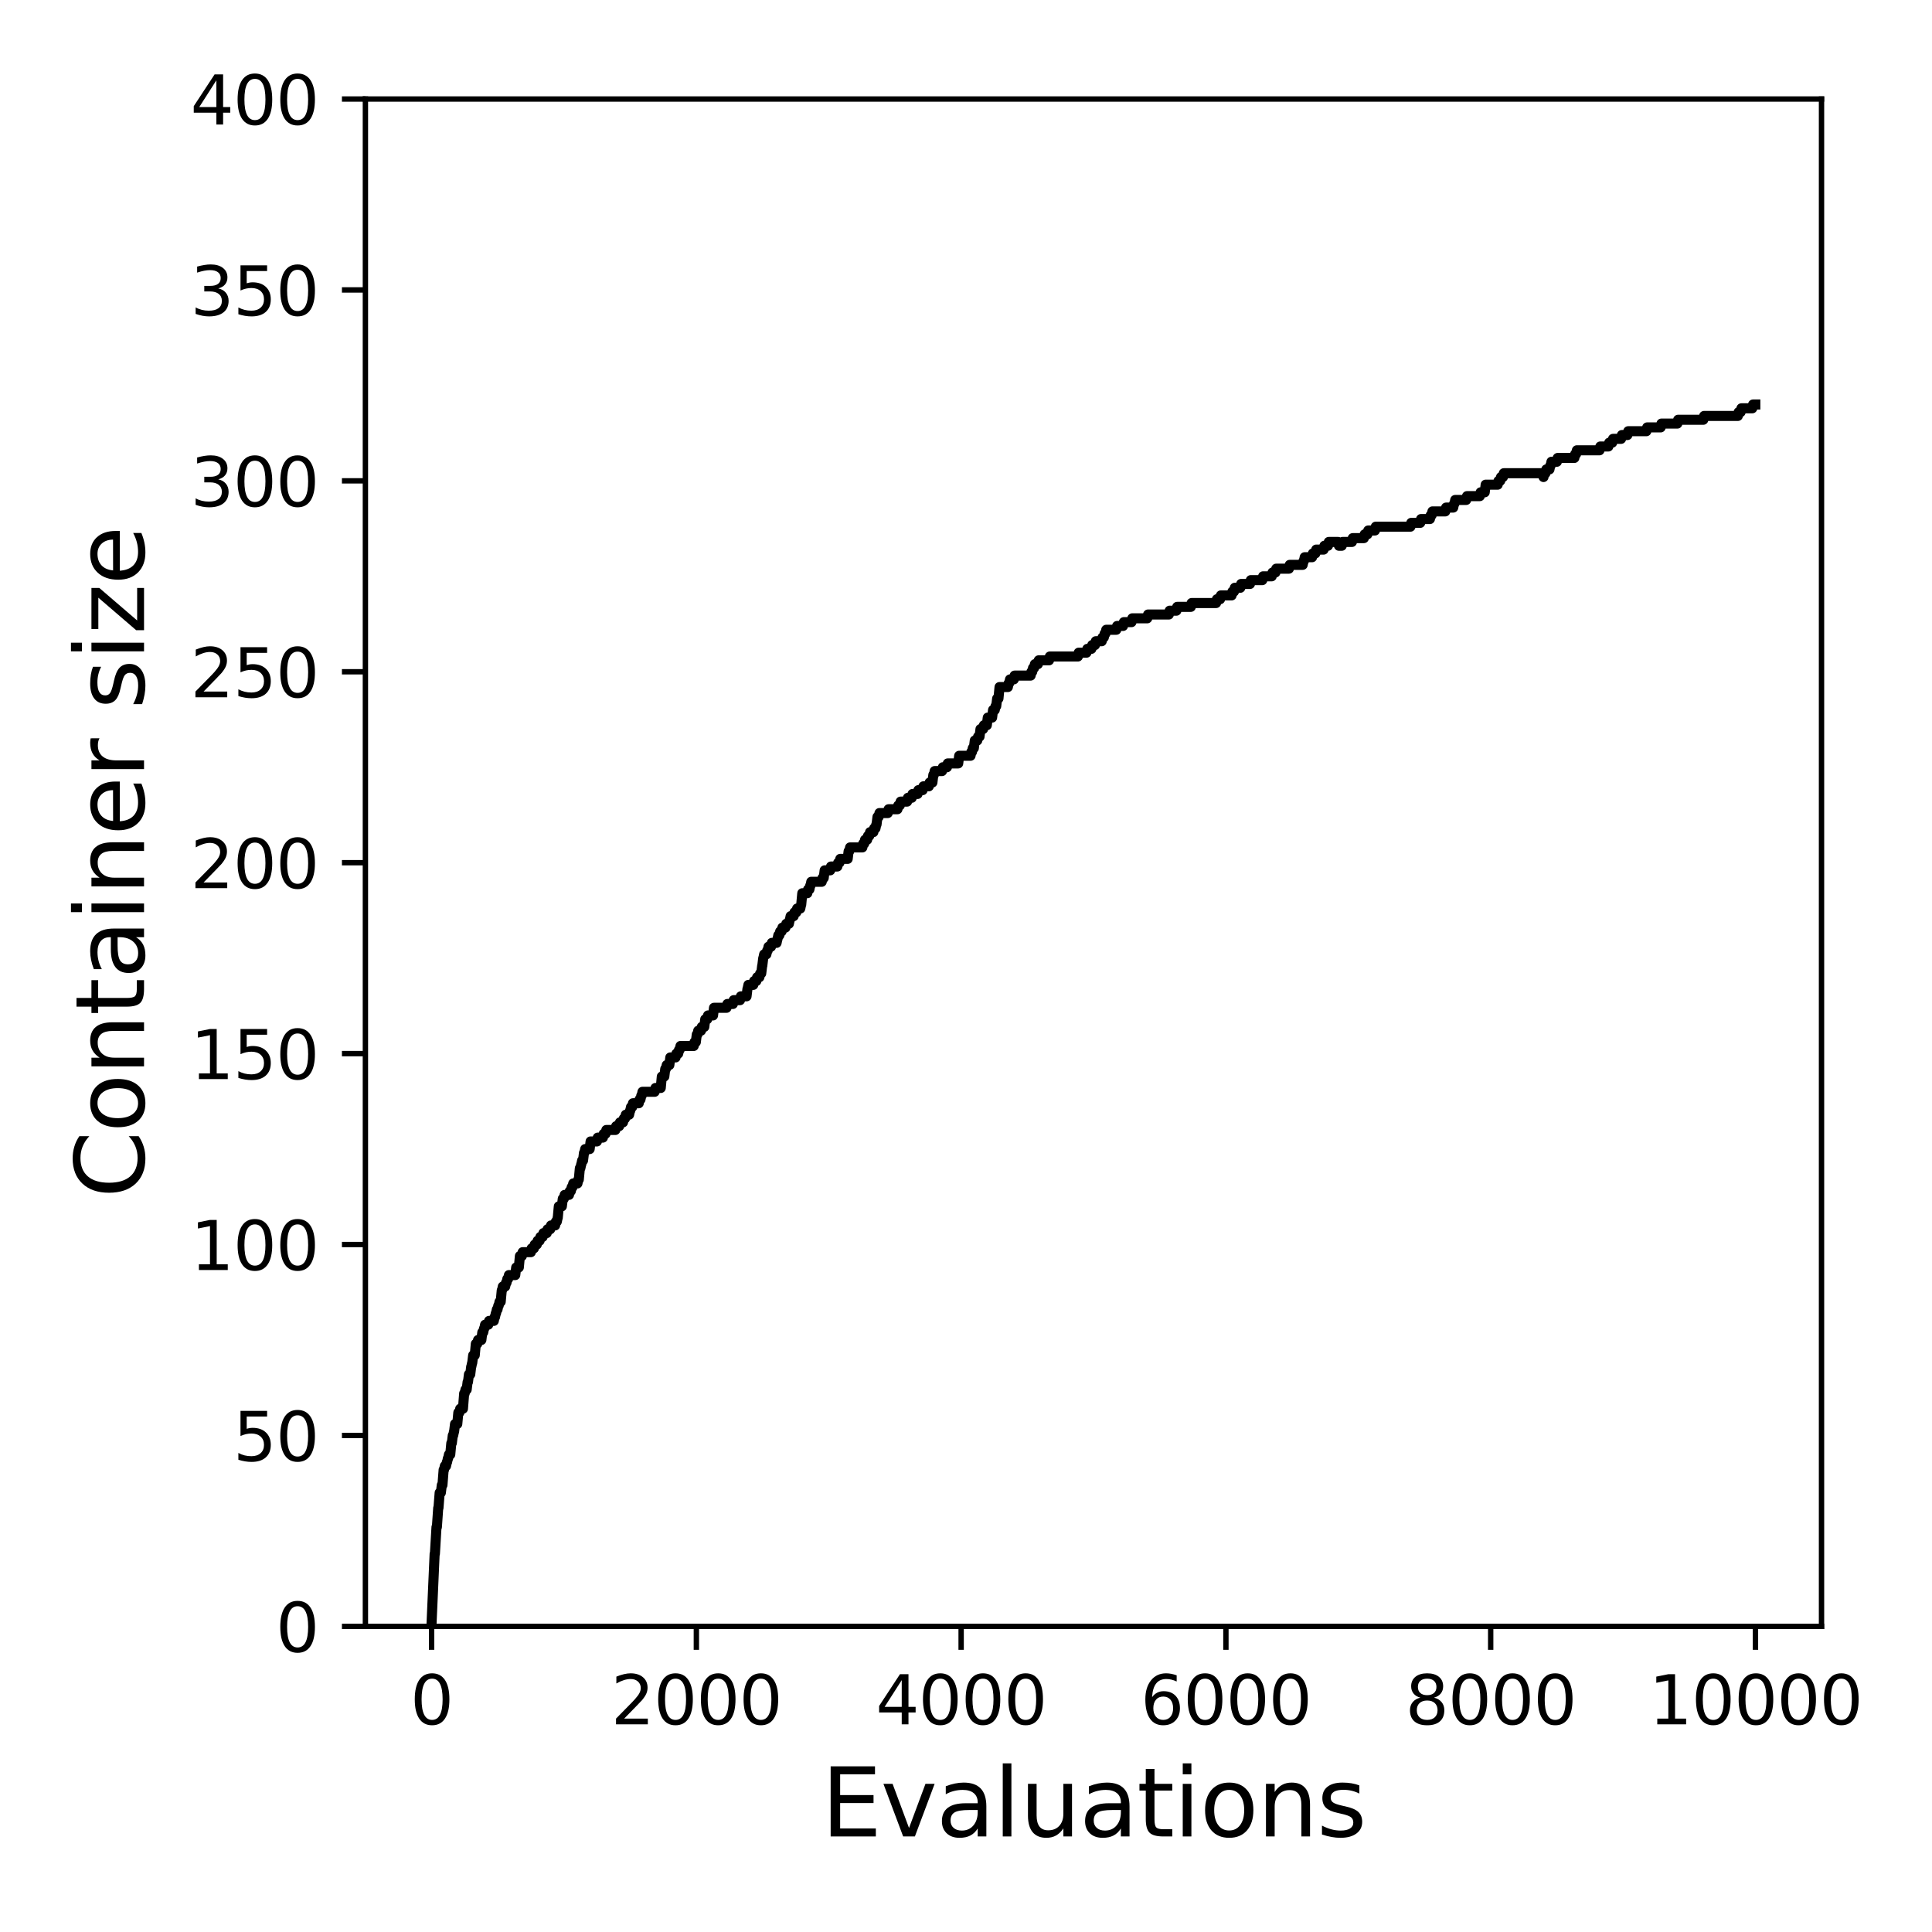 <?xml version="1.0" encoding="utf-8" standalone="no"?>
<!DOCTYPE svg PUBLIC "-//W3C//DTD SVG 1.1//EN"
  "http://www.w3.org/Graphics/SVG/1.1/DTD/svg11.dtd">
<svg xmlns:xlink="http://www.w3.org/1999/xlink" width="288pt" height="288pt" viewBox="0 0 288 288" xmlns="http://www.w3.org/2000/svg" version="1.1">
 <defs>
  <style type="text/css">*{stroke-linejoin: round; stroke-linecap: butt}</style>
 </defs>
 <g id="figure_1">
  <g id="patch_1">
   <path d="M 0 288 
L 288 288 
L 288 0 
L 0 0 
z
" style="fill: #ffffff"/>
  </g>
  <g id="axes_1">
   <g id="patch_2">
    <path d="M 54.47 242.44 
L 271.53 242.44 
L 271.53 14.76 
L 54.47 14.76 
z
" style="fill: #ffffff"/>
   </g>
   <g id="matplotlib.axis_1">
    <g id="xtick_1">
     <g id="line2d_1">
      <defs>
       <path id="m942ce71826" d="M 0 0 
L 0 3.5 
" style="stroke: #000000; stroke-width: 0.8"/>
      </defs>
      <g>
       <use xlink:href="#m942ce71826" x="64.336" y="242.44" style="stroke: #000000; stroke-width: 0.8"/>
      </g>
     </g>
     <g id="text_1">
      <!-- 0 -->
      <g transform="translate(61.155 257.038) scale(0.1 -0.1)">
       <defs>
        <path id="DejaVuSans-30" d="M 2034 4250 
Q 1547 4250 1301 3770 
Q 1056 3291 1056 2328 
Q 1056 1369 1301 889 
Q 1547 409 2034 409 
Q 2525 409 2770 889 
Q 3016 1369 3016 2328 
Q 3016 3291 2770 3770 
Q 2525 4250 2034 4250 
z
M 2034 4750 
Q 2819 4750 3233 4129 
Q 3647 3509 3647 2328 
Q 3647 1150 3233 529 
Q 2819 -91 2034 -91 
Q 1250 -91 836 529 
Q 422 1150 422 2328 
Q 422 3509 836 4129 
Q 1250 4750 2034 4750 
z
" transform="scale(0.016)"/>
       </defs>
       <use xlink:href="#DejaVuSans-30"/>
      </g>
     </g>
    </g>
    <g id="xtick_2">
     <g id="line2d_2">
      <g>
       <use xlink:href="#m942ce71826" x="103.806" y="242.44" style="stroke: #000000; stroke-width: 0.8"/>
      </g>
     </g>
     <g id="text_2">
      <!-- 2000 -->
      <g transform="translate(91.081 257.038) scale(0.1 -0.1)">
       <defs>
        <path id="DejaVuSans-32" d="M 1228 531 
L 3431 531 
L 3431 0 
L 469 0 
L 469 531 
Q 828 903 1448 1529 
Q 2069 2156 2228 2338 
Q 2531 2678 2651 2914 
Q 2772 3150 2772 3378 
Q 2772 3750 2511 3984 
Q 2250 4219 1831 4219 
Q 1534 4219 1204 4116 
Q 875 4013 500 3803 
L 500 4441 
Q 881 4594 1212 4672 
Q 1544 4750 1819 4750 
Q 2544 4750 2975 4387 
Q 3406 4025 3406 3419 
Q 3406 3131 3298 2873 
Q 3191 2616 2906 2266 
Q 2828 2175 2409 1742 
Q 1991 1309 1228 531 
z
" transform="scale(0.016)"/>
       </defs>
       <use xlink:href="#DejaVuSans-32"/>
       <use xlink:href="#DejaVuSans-30" x="63.623"/>
       <use xlink:href="#DejaVuSans-30" x="127.246"/>
       <use xlink:href="#DejaVuSans-30" x="190.869"/>
      </g>
     </g>
    </g>
    <g id="xtick_3">
     <g id="line2d_3">
      <g>
       <use xlink:href="#m942ce71826" x="143.275" y="242.44" style="stroke: #000000; stroke-width: 0.8"/>
      </g>
     </g>
     <g id="text_3">
      <!-- 4000 -->
      <g transform="translate(130.55 257.038) scale(0.1 -0.1)">
       <defs>
        <path id="DejaVuSans-34" d="M 2419 4116 
L 825 1625 
L 2419 1625 
L 2419 4116 
z
M 2253 4666 
L 3047 4666 
L 3047 1625 
L 3713 1625 
L 3713 1100 
L 3047 1100 
L 3047 0 
L 2419 0 
L 2419 1100 
L 313 1100 
L 313 1709 
L 2253 4666 
z
" transform="scale(0.016)"/>
       </defs>
       <use xlink:href="#DejaVuSans-34"/>
       <use xlink:href="#DejaVuSans-30" x="63.623"/>
       <use xlink:href="#DejaVuSans-30" x="127.246"/>
       <use xlink:href="#DejaVuSans-30" x="190.869"/>
      </g>
     </g>
    </g>
    <g id="xtick_4">
     <g id="line2d_4">
      <g>
       <use xlink:href="#m942ce71826" x="182.745" y="242.44" style="stroke: #000000; stroke-width: 0.8"/>
      </g>
     </g>
     <g id="text_4">
      <!-- 6000 -->
      <g transform="translate(170.02 257.038) scale(0.1 -0.1)">
       <defs>
        <path id="DejaVuSans-36" d="M 2113 2584 
Q 1688 2584 1439 2293 
Q 1191 2003 1191 1497 
Q 1191 994 1439 701 
Q 1688 409 2113 409 
Q 2538 409 2786 701 
Q 3034 994 3034 1497 
Q 3034 2003 2786 2293 
Q 2538 2584 2113 2584 
z
M 3366 4563 
L 3366 3988 
Q 3128 4100 2886 4159 
Q 2644 4219 2406 4219 
Q 1781 4219 1451 3797 
Q 1122 3375 1075 2522 
Q 1259 2794 1537 2939 
Q 1816 3084 2150 3084 
Q 2853 3084 3261 2657 
Q 3669 2231 3669 1497 
Q 3669 778 3244 343 
Q 2819 -91 2113 -91 
Q 1303 -91 875 529 
Q 447 1150 447 2328 
Q 447 3434 972 4092 
Q 1497 4750 2381 4750 
Q 2619 4750 2861 4703 
Q 3103 4656 3366 4563 
z
" transform="scale(0.016)"/>
       </defs>
       <use xlink:href="#DejaVuSans-36"/>
       <use xlink:href="#DejaVuSans-30" x="63.623"/>
       <use xlink:href="#DejaVuSans-30" x="127.246"/>
       <use xlink:href="#DejaVuSans-30" x="190.869"/>
      </g>
     </g>
    </g>
    <g id="xtick_5">
     <g id="line2d_5">
      <g>
       <use xlink:href="#m942ce71826" x="222.214" y="242.44" style="stroke: #000000; stroke-width: 0.8"/>
      </g>
     </g>
     <g id="text_5">
      <!-- 8000 -->
      <g transform="translate(209.489 257.038) scale(0.1 -0.1)">
       <defs>
        <path id="DejaVuSans-38" d="M 2034 2216 
Q 1584 2216 1326 1975 
Q 1069 1734 1069 1313 
Q 1069 891 1326 650 
Q 1584 409 2034 409 
Q 2484 409 2743 651 
Q 3003 894 3003 1313 
Q 3003 1734 2745 1975 
Q 2488 2216 2034 2216 
z
M 1403 2484 
Q 997 2584 770 2862 
Q 544 3141 544 3541 
Q 544 4100 942 4425 
Q 1341 4750 2034 4750 
Q 2731 4750 3128 4425 
Q 3525 4100 3525 3541 
Q 3525 3141 3298 2862 
Q 3072 2584 2669 2484 
Q 3125 2378 3379 2068 
Q 3634 1759 3634 1313 
Q 3634 634 3220 271 
Q 2806 -91 2034 -91 
Q 1263 -91 848 271 
Q 434 634 434 1313 
Q 434 1759 690 2068 
Q 947 2378 1403 2484 
z
M 1172 3481 
Q 1172 3119 1398 2916 
Q 1625 2713 2034 2713 
Q 2441 2713 2670 2916 
Q 2900 3119 2900 3481 
Q 2900 3844 2670 4047 
Q 2441 4250 2034 4250 
Q 1625 4250 1398 4047 
Q 1172 3844 1172 3481 
z
" transform="scale(0.016)"/>
       </defs>
       <use xlink:href="#DejaVuSans-38"/>
       <use xlink:href="#DejaVuSans-30" x="63.623"/>
       <use xlink:href="#DejaVuSans-30" x="127.246"/>
       <use xlink:href="#DejaVuSans-30" x="190.869"/>
      </g>
     </g>
    </g>
    <g id="xtick_6">
     <g id="line2d_6">
      <g>
       <use xlink:href="#m942ce71826" x="261.684" y="242.44" style="stroke: #000000; stroke-width: 0.8"/>
      </g>
     </g>
     <g id="text_6">
      <!-- 10000 -->
      <g transform="translate(245.777 257.038) scale(0.1 -0.1)">
       <defs>
        <path id="DejaVuSans-31" d="M 794 531 
L 1825 531 
L 1825 4091 
L 703 3866 
L 703 4441 
L 1819 4666 
L 2450 4666 
L 2450 531 
L 3481 531 
L 3481 0 
L 794 0 
L 794 531 
z
" transform="scale(0.016)"/>
       </defs>
       <use xlink:href="#DejaVuSans-31"/>
       <use xlink:href="#DejaVuSans-30" x="63.623"/>
       <use xlink:href="#DejaVuSans-30" x="127.246"/>
       <use xlink:href="#DejaVuSans-30" x="190.869"/>
       <use xlink:href="#DejaVuSans-30" x="254.492"/>
      </g>
     </g>
    </g>
    <g id="text_7">
     <!-- Evaluations -->
     <g transform="translate(122.419 273.756) scale(0.14 -0.14)">
      <defs>
       <path id="DejaVuSans-45" d="M 628 4666 
L 3578 4666 
L 3578 4134 
L 1259 4134 
L 1259 2753 
L 3481 2753 
L 3481 2222 
L 1259 2222 
L 1259 531 
L 3634 531 
L 3634 0 
L 628 0 
L 628 4666 
z
" transform="scale(0.016)"/>
       <path id="DejaVuSans-76" d="M 191 3500 
L 800 3500 
L 1894 563 
L 2988 3500 
L 3597 3500 
L 2284 0 
L 1503 0 
L 191 3500 
z
" transform="scale(0.016)"/>
       <path id="DejaVuSans-61" d="M 2194 1759 
Q 1497 1759 1228 1600 
Q 959 1441 959 1056 
Q 959 750 1161 570 
Q 1363 391 1709 391 
Q 2188 391 2477 730 
Q 2766 1069 2766 1631 
L 2766 1759 
L 2194 1759 
z
M 3341 1997 
L 3341 0 
L 2766 0 
L 2766 531 
Q 2569 213 2275 61 
Q 1981 -91 1556 -91 
Q 1019 -91 701 211 
Q 384 513 384 1019 
Q 384 1609 779 1909 
Q 1175 2209 1959 2209 
L 2766 2209 
L 2766 2266 
Q 2766 2663 2505 2880 
Q 2244 3097 1772 3097 
Q 1472 3097 1187 3025 
Q 903 2953 641 2809 
L 641 3341 
Q 956 3463 1253 3523 
Q 1550 3584 1831 3584 
Q 2591 3584 2966 3190 
Q 3341 2797 3341 1997 
z
" transform="scale(0.016)"/>
       <path id="DejaVuSans-6c" d="M 603 4863 
L 1178 4863 
L 1178 0 
L 603 0 
L 603 4863 
z
" transform="scale(0.016)"/>
       <path id="DejaVuSans-75" d="M 544 1381 
L 544 3500 
L 1119 3500 
L 1119 1403 
Q 1119 906 1312 657 
Q 1506 409 1894 409 
Q 2359 409 2629 706 
Q 2900 1003 2900 1516 
L 2900 3500 
L 3475 3500 
L 3475 0 
L 2900 0 
L 2900 538 
Q 2691 219 2414 64 
Q 2138 -91 1772 -91 
Q 1169 -91 856 284 
Q 544 659 544 1381 
z
M 1991 3584 
L 1991 3584 
z
" transform="scale(0.016)"/>
       <path id="DejaVuSans-74" d="M 1172 4494 
L 1172 3500 
L 2356 3500 
L 2356 3053 
L 1172 3053 
L 1172 1153 
Q 1172 725 1289 603 
Q 1406 481 1766 481 
L 2356 481 
L 2356 0 
L 1766 0 
Q 1100 0 847 248 
Q 594 497 594 1153 
L 594 3053 
L 172 3053 
L 172 3500 
L 594 3500 
L 594 4494 
L 1172 4494 
z
" transform="scale(0.016)"/>
       <path id="DejaVuSans-69" d="M 603 3500 
L 1178 3500 
L 1178 0 
L 603 0 
L 603 3500 
z
M 603 4863 
L 1178 4863 
L 1178 4134 
L 603 4134 
L 603 4863 
z
" transform="scale(0.016)"/>
       <path id="DejaVuSans-6f" d="M 1959 3097 
Q 1497 3097 1228 2736 
Q 959 2375 959 1747 
Q 959 1119 1226 758 
Q 1494 397 1959 397 
Q 2419 397 2687 759 
Q 2956 1122 2956 1747 
Q 2956 2369 2687 2733 
Q 2419 3097 1959 3097 
z
M 1959 3584 
Q 2709 3584 3137 3096 
Q 3566 2609 3566 1747 
Q 3566 888 3137 398 
Q 2709 -91 1959 -91 
Q 1206 -91 779 398 
Q 353 888 353 1747 
Q 353 2609 779 3096 
Q 1206 3584 1959 3584 
z
" transform="scale(0.016)"/>
       <path id="DejaVuSans-6e" d="M 3513 2113 
L 3513 0 
L 2938 0 
L 2938 2094 
Q 2938 2591 2744 2837 
Q 2550 3084 2163 3084 
Q 1697 3084 1428 2787 
Q 1159 2491 1159 1978 
L 1159 0 
L 581 0 
L 581 3500 
L 1159 3500 
L 1159 2956 
Q 1366 3272 1645 3428 
Q 1925 3584 2291 3584 
Q 2894 3584 3203 3211 
Q 3513 2838 3513 2113 
z
" transform="scale(0.016)"/>
       <path id="DejaVuSans-73" d="M 2834 3397 
L 2834 2853 
Q 2591 2978 2328 3040 
Q 2066 3103 1784 3103 
Q 1356 3103 1142 2972 
Q 928 2841 928 2578 
Q 928 2378 1081 2264 
Q 1234 2150 1697 2047 
L 1894 2003 
Q 2506 1872 2764 1633 
Q 3022 1394 3022 966 
Q 3022 478 2636 193 
Q 2250 -91 1575 -91 
Q 1294 -91 989 -36 
Q 684 19 347 128 
L 347 722 
Q 666 556 975 473 
Q 1284 391 1588 391 
Q 1994 391 2212 530 
Q 2431 669 2431 922 
Q 2431 1156 2273 1281 
Q 2116 1406 1581 1522 
L 1381 1569 
Q 847 1681 609 1914 
Q 372 2147 372 2553 
Q 372 3047 722 3315 
Q 1072 3584 1716 3584 
Q 2034 3584 2315 3537 
Q 2597 3491 2834 3397 
z
" transform="scale(0.016)"/>
      </defs>
      <use xlink:href="#DejaVuSans-45"/>
      <use xlink:href="#DejaVuSans-76" x="63.184"/>
      <use xlink:href="#DejaVuSans-61" x="122.363"/>
      <use xlink:href="#DejaVuSans-6c" x="183.643"/>
      <use xlink:href="#DejaVuSans-75" x="211.426"/>
      <use xlink:href="#DejaVuSans-61" x="274.805"/>
      <use xlink:href="#DejaVuSans-74" x="336.084"/>
      <use xlink:href="#DejaVuSans-69" x="375.293"/>
      <use xlink:href="#DejaVuSans-6f" x="403.076"/>
      <use xlink:href="#DejaVuSans-6e" x="464.258"/>
      <use xlink:href="#DejaVuSans-73" x="527.637"/>
     </g>
    </g>
   </g>
   <g id="matplotlib.axis_2">
    <g id="ytick_1">
     <g id="line2d_7">
      <defs>
       <path id="m3bbae9cd34" d="M 0 0 
L -3.5 0 
" style="stroke: #000000; stroke-width: 0.8"/>
      </defs>
      <g>
       <use xlink:href="#m3bbae9cd34" x="54.47" y="242.44" style="stroke: #000000; stroke-width: 0.8"/>
      </g>
     </g>
     <g id="text_8">
      <!-- 0 -->
      <g transform="translate(41.108 246.239) scale(0.1 -0.1)">
       <use xlink:href="#DejaVuSans-30"/>
      </g>
     </g>
    </g>
    <g id="ytick_2">
     <g id="line2d_8">
      <g>
       <use xlink:href="#m3bbae9cd34" x="54.47" y="213.98" style="stroke: #000000; stroke-width: 0.8"/>
      </g>
     </g>
     <g id="text_9">
      <!-- 50 -->
      <g transform="translate(34.745 217.779) scale(0.1 -0.1)">
       <defs>
        <path id="DejaVuSans-35" d="M 691 4666 
L 3169 4666 
L 3169 4134 
L 1269 4134 
L 1269 2991 
Q 1406 3038 1543 3061 
Q 1681 3084 1819 3084 
Q 2600 3084 3056 2656 
Q 3513 2228 3513 1497 
Q 3513 744 3044 326 
Q 2575 -91 1722 -91 
Q 1428 -91 1123 -41 
Q 819 9 494 109 
L 494 744 
Q 775 591 1075 516 
Q 1375 441 1709 441 
Q 2250 441 2565 725 
Q 2881 1009 2881 1497 
Q 2881 1984 2565 2268 
Q 2250 2553 1709 2553 
Q 1456 2553 1204 2497 
Q 953 2441 691 2322 
L 691 4666 
z
" transform="scale(0.016)"/>
       </defs>
       <use xlink:href="#DejaVuSans-35"/>
       <use xlink:href="#DejaVuSans-30" x="63.623"/>
      </g>
     </g>
    </g>
    <g id="ytick_3">
     <g id="line2d_9">
      <g>
       <use xlink:href="#m3bbae9cd34" x="54.47" y="185.52" style="stroke: #000000; stroke-width: 0.8"/>
      </g>
     </g>
     <g id="text_10">
      <!-- 100 -->
      <g transform="translate(28.383 189.319) scale(0.1 -0.1)">
       <use xlink:href="#DejaVuSans-31"/>
       <use xlink:href="#DejaVuSans-30" x="63.623"/>
       <use xlink:href="#DejaVuSans-30" x="127.246"/>
      </g>
     </g>
    </g>
    <g id="ytick_4">
     <g id="line2d_10">
      <g>
       <use xlink:href="#m3bbae9cd34" x="54.47" y="157.06" style="stroke: #000000; stroke-width: 0.8"/>
      </g>
     </g>
     <g id="text_11">
      <!-- 150 -->
      <g transform="translate(28.383 160.859) scale(0.1 -0.1)">
       <use xlink:href="#DejaVuSans-31"/>
       <use xlink:href="#DejaVuSans-35" x="63.623"/>
       <use xlink:href="#DejaVuSans-30" x="127.246"/>
      </g>
     </g>
    </g>
    <g id="ytick_5">
     <g id="line2d_11">
      <g>
       <use xlink:href="#m3bbae9cd34" x="54.47" y="128.6" style="stroke: #000000; stroke-width: 0.8"/>
      </g>
     </g>
     <g id="text_12">
      <!-- 200 -->
      <g transform="translate(28.383 132.399) scale(0.1 -0.1)">
       <use xlink:href="#DejaVuSans-32"/>
       <use xlink:href="#DejaVuSans-30" x="63.623"/>
       <use xlink:href="#DejaVuSans-30" x="127.246"/>
      </g>
     </g>
    </g>
    <g id="ytick_6">
     <g id="line2d_12">
      <g>
       <use xlink:href="#m3bbae9cd34" x="54.47" y="100.14" style="stroke: #000000; stroke-width: 0.8"/>
      </g>
     </g>
     <g id="text_13">
      <!-- 250 -->
      <g transform="translate(28.383 103.939) scale(0.1 -0.1)">
       <use xlink:href="#DejaVuSans-32"/>
       <use xlink:href="#DejaVuSans-35" x="63.623"/>
       <use xlink:href="#DejaVuSans-30" x="127.246"/>
      </g>
     </g>
    </g>
    <g id="ytick_7">
     <g id="line2d_13">
      <g>
       <use xlink:href="#m3bbae9cd34" x="54.47" y="71.68" style="stroke: #000000; stroke-width: 0.8"/>
      </g>
     </g>
     <g id="text_14">
      <!-- 300 -->
      <g transform="translate(28.383 75.479) scale(0.1 -0.1)">
       <defs>
        <path id="DejaVuSans-33" d="M 2597 2516 
Q 3050 2419 3304 2112 
Q 3559 1806 3559 1356 
Q 3559 666 3084 287 
Q 2609 -91 1734 -91 
Q 1441 -91 1130 -33 
Q 819 25 488 141 
L 488 750 
Q 750 597 1062 519 
Q 1375 441 1716 441 
Q 2309 441 2620 675 
Q 2931 909 2931 1356 
Q 2931 1769 2642 2001 
Q 2353 2234 1838 2234 
L 1294 2234 
L 1294 2753 
L 1863 2753 
Q 2328 2753 2575 2939 
Q 2822 3125 2822 3475 
Q 2822 3834 2567 4026 
Q 2313 4219 1838 4219 
Q 1578 4219 1281 4162 
Q 984 4106 628 3988 
L 628 4550 
Q 988 4650 1302 4700 
Q 1616 4750 1894 4750 
Q 2613 4750 3031 4423 
Q 3450 4097 3450 3541 
Q 3450 3153 3228 2886 
Q 3006 2619 2597 2516 
z
" transform="scale(0.016)"/>
       </defs>
       <use xlink:href="#DejaVuSans-33"/>
       <use xlink:href="#DejaVuSans-30" x="63.623"/>
       <use xlink:href="#DejaVuSans-30" x="127.246"/>
      </g>
     </g>
    </g>
    <g id="ytick_8">
     <g id="line2d_14">
      <g>
       <use xlink:href="#m3bbae9cd34" x="54.47" y="43.22" style="stroke: #000000; stroke-width: 0.8"/>
      </g>
     </g>
     <g id="text_15">
      <!-- 350 -->
      <g transform="translate(28.383 47.019) scale(0.1 -0.1)">
       <use xlink:href="#DejaVuSans-33"/>
       <use xlink:href="#DejaVuSans-35" x="63.623"/>
       <use xlink:href="#DejaVuSans-30" x="127.246"/>
      </g>
     </g>
    </g>
    <g id="ytick_9">
     <g id="line2d_15">
      <g>
       <use xlink:href="#m3bbae9cd34" x="54.47" y="14.76" style="stroke: #000000; stroke-width: 0.8"/>
      </g>
     </g>
     <g id="text_16">
      <!-- 400 -->
      <g transform="translate(28.383 18.559) scale(0.1 -0.1)">
       <use xlink:href="#DejaVuSans-34"/>
       <use xlink:href="#DejaVuSans-30" x="63.623"/>
       <use xlink:href="#DejaVuSans-30" x="127.246"/>
      </g>
     </g>
    </g>
    <g id="text_17">
     <!-- Container size -->
     <g transform="translate(21.471 178.604) rotate(-90) scale(0.14 -0.14)">
      <defs>
       <path id="DejaVuSans-43" d="M 4122 4306 
L 4122 3641 
Q 3803 3938 3442 4084 
Q 3081 4231 2675 4231 
Q 1875 4231 1450 3742 
Q 1025 3253 1025 2328 
Q 1025 1406 1450 917 
Q 1875 428 2675 428 
Q 3081 428 3442 575 
Q 3803 722 4122 1019 
L 4122 359 
Q 3791 134 3420 21 
Q 3050 -91 2638 -91 
Q 1578 -91 968 557 
Q 359 1206 359 2328 
Q 359 3453 968 4101 
Q 1578 4750 2638 4750 
Q 3056 4750 3426 4639 
Q 3797 4528 4122 4306 
z
" transform="scale(0.016)"/>
       <path id="DejaVuSans-65" d="M 3597 1894 
L 3597 1613 
L 953 1613 
Q 991 1019 1311 708 
Q 1631 397 2203 397 
Q 2534 397 2845 478 
Q 3156 559 3463 722 
L 3463 178 
Q 3153 47 2828 -22 
Q 2503 -91 2169 -91 
Q 1331 -91 842 396 
Q 353 884 353 1716 
Q 353 2575 817 3079 
Q 1281 3584 2069 3584 
Q 2775 3584 3186 3129 
Q 3597 2675 3597 1894 
z
M 3022 2063 
Q 3016 2534 2758 2815 
Q 2500 3097 2075 3097 
Q 1594 3097 1305 2825 
Q 1016 2553 972 2059 
L 3022 2063 
z
" transform="scale(0.016)"/>
       <path id="DejaVuSans-72" d="M 2631 2963 
Q 2534 3019 2420 3045 
Q 2306 3072 2169 3072 
Q 1681 3072 1420 2755 
Q 1159 2438 1159 1844 
L 1159 0 
L 581 0 
L 581 3500 
L 1159 3500 
L 1159 2956 
Q 1341 3275 1631 3429 
Q 1922 3584 2338 3584 
Q 2397 3584 2469 3576 
Q 2541 3569 2628 3553 
L 2631 2963 
z
" transform="scale(0.016)"/>
       <path id="DejaVuSans-20" transform="scale(0.016)"/>
       <path id="DejaVuSans-7a" d="M 353 3500 
L 3084 3500 
L 3084 2975 
L 922 459 
L 3084 459 
L 3084 0 
L 275 0 
L 275 525 
L 2438 3041 
L 353 3041 
L 353 3500 
z
" transform="scale(0.016)"/>
      </defs>
      <use xlink:href="#DejaVuSans-43"/>
      <use xlink:href="#DejaVuSans-6f" x="69.824"/>
      <use xlink:href="#DejaVuSans-6e" x="131.006"/>
      <use xlink:href="#DejaVuSans-74" x="194.385"/>
      <use xlink:href="#DejaVuSans-61" x="233.594"/>
      <use xlink:href="#DejaVuSans-69" x="294.873"/>
      <use xlink:href="#DejaVuSans-6e" x="322.656"/>
      <use xlink:href="#DejaVuSans-65" x="386.035"/>
      <use xlink:href="#DejaVuSans-72" x="447.559"/>
      <use xlink:href="#DejaVuSans-20" x="488.672"/>
      <use xlink:href="#DejaVuSans-73" x="520.459"/>
      <use xlink:href="#DejaVuSans-69" x="572.559"/>
      <use xlink:href="#DejaVuSans-7a" x="600.342"/>
      <use xlink:href="#DejaVuSans-65" x="652.832"/>
     </g>
    </g>
   </g>
   <g id="line2d_16">
    <path d="M 64.336 241.871 
L 64.79 231.625 
L 64.83 231.625 
L 65.067 227.641 
L 65.126 227.641 
L 65.323 224.795 
L 65.363 224.795 
L 65.54 222.518 
L 65.718 222.518 
L 65.856 221.38 
L 65.955 221.38 
L 66.132 219.103 
L 66.191 219.103 
L 66.31 218.534 
L 66.487 218.534 
L 66.606 217.964 
L 66.645 217.964 
L 66.764 217.395 
L 66.803 217.395 
L 66.922 216.826 
L 67.119 216.826 
L 67.277 215.118 
L 67.356 215.118 
L 67.494 213.98 
L 67.553 213.98 
L 67.672 213.411 
L 67.691 213.411 
L 67.829 212.272 
L 68.165 212.272 
L 68.323 210.565 
L 68.481 210.565 
L 68.599 209.996 
L 69.013 209.996 
L 69.191 207.719 
L 69.27 207.719 
L 69.388 207.15 
L 69.566 207.15 
L 69.704 206.011 
L 69.763 206.011 
L 69.902 204.873 
L 70.099 204.873 
L 70.237 203.734 
L 70.257 203.734 
L 70.375 203.165 
L 70.395 203.165 
L 70.533 202.027 
L 70.77 202.027 
L 70.928 200.319 
L 71.145 200.319 
L 71.263 199.75 
L 71.757 199.75 
L 71.895 198.612 
L 72.033 198.612 
L 72.151 198.042 
L 72.191 198.042 
L 72.309 197.473 
L 72.783 197.473 
L 72.901 196.904 
L 73.612 196.904 
L 73.73 196.335 
L 73.789 196.335 
L 73.908 195.766 
L 73.947 195.766 
L 74.066 195.196 
L 74.164 195.196 
L 74.283 194.627 
L 74.342 194.627 
L 74.46 194.058 
L 74.638 194.058 
L 74.796 192.35 
L 74.835 192.35 
L 74.954 191.781 
L 75.309 191.781 
L 75.427 191.212 
L 75.506 191.212 
L 75.625 190.643 
L 75.743 190.643 
L 75.861 190.074 
L 76.809 190.074 
L 76.947 188.935 
L 77.342 188.935 
L 77.499 187.228 
L 77.795 187.228 
L 77.914 186.658 
L 79.137 186.658 
L 79.256 186.089 
L 79.591 186.089 
L 79.71 185.52 
L 80.025 185.52 
L 80.144 184.951 
L 80.44 184.951 
L 80.558 184.382 
L 80.894 184.382 
L 81.012 183.812 
L 81.506 183.812 
L 81.624 183.243 
L 82.019 183.243 
L 82.137 182.674 
L 82.749 182.674 
L 82.867 182.105 
L 83.005 182.105 
L 83.124 181.536 
L 83.144 181.536 
L 83.301 179.828 
L 83.755 179.828 
L 83.893 178.69 
L 84.051 178.69 
L 84.17 178.12 
L 84.821 178.12 
L 84.939 177.551 
L 85.097 177.551 
L 85.216 176.982 
L 85.334 176.982 
L 85.453 176.413 
L 86.084 176.413 
L 86.202 175.844 
L 86.281 175.844 
L 86.439 174.136 
L 86.518 174.136 
L 86.637 173.567 
L 86.656 173.567 
L 86.775 172.998 
L 86.913 172.998 
L 87.051 171.859 
L 87.11 171.859 
L 87.229 171.29 
L 87.9 171.29 
L 88.038 170.152 
L 88.985 170.152 
L 89.103 169.582 
L 89.873 169.582 
L 89.992 169.013 
L 90.268 169.013 
L 90.386 168.444 
L 91.728 168.444 
L 91.847 167.875 
L 92.3 167.875 
L 92.419 167.306 
L 92.873 167.306 
L 92.991 166.736 
L 93.169 166.736 
L 93.287 166.167 
L 93.781 166.167 
L 93.899 165.598 
L 93.938 165.598 
L 94.057 165.029 
L 94.234 165.029 
L 94.353 164.46 
L 95.221 164.46 
L 95.34 163.89 
L 95.478 163.89 
L 95.596 163.321 
L 95.655 163.321 
L 95.774 162.752 
L 97.589 162.752 
L 97.708 162.183 
L 98.497 162.183 
L 98.655 160.475 
L 99.03 160.475 
L 99.168 159.337 
L 99.267 159.337 
L 99.385 158.768 
L 99.78 158.768 
L 99.918 157.629 
L 100.707 157.629 
L 100.826 157.06 
L 101.102 157.06 
L 101.221 156.491 
L 101.319 156.491 
L 101.438 155.922 
L 103.411 155.922 
L 103.53 155.352 
L 103.727 155.352 
L 103.865 154.214 
L 103.964 154.214 
L 104.082 153.645 
L 104.497 153.645 
L 104.615 153.076 
L 104.99 153.076 
L 105.128 151.937 
L 105.424 151.937 
L 105.542 151.368 
L 106.292 151.368 
L 106.431 150.23 
L 108.305 150.23 
L 108.424 149.66 
L 109.253 149.66 
L 109.371 149.091 
L 110.318 149.091 
L 110.437 148.522 
L 111.285 148.522 
L 111.423 147.384 
L 111.443 147.384 
L 111.562 146.814 
L 112.292 146.814 
L 112.41 146.245 
L 112.746 146.245 
L 112.864 145.676 
L 113.2 145.676 
L 113.318 145.107 
L 113.476 145.107 
L 113.614 143.968 
L 113.634 143.968 
L 113.772 142.83 
L 113.792 142.83 
L 113.91 142.261 
L 114.245 142.261 
L 114.364 141.692 
L 114.443 141.692 
L 114.561 141.122 
L 114.936 141.122 
L 115.055 140.553 
L 115.765 140.553 
L 115.883 139.984 
L 115.903 139.984 
L 116.022 139.415 
L 116.179 139.415 
L 116.298 138.846 
L 116.515 138.846 
L 116.633 138.276 
L 117.087 138.276 
L 117.206 137.707 
L 117.6 137.707 
L 117.719 137.138 
L 117.739 137.138 
L 117.857 136.569 
L 118.311 136.569 
L 118.429 136 
L 118.706 136 
L 118.824 135.43 
L 119.298 135.43 
L 119.416 134.861 
L 119.436 134.861 
L 119.594 133.154 
L 120.343 133.154 
L 120.462 132.584 
L 120.659 132.584 
L 120.778 132.015 
L 120.817 132.015 
L 120.936 131.446 
L 122.495 131.446 
L 122.613 130.877 
L 122.791 130.877 
L 122.929 129.738 
L 123.758 129.738 
L 123.876 129.169 
L 124.823 129.169 
L 124.942 128.6 
L 125.139 128.6 
L 125.257 128.031 
L 126.363 128.031 
L 126.501 126.892 
L 126.599 126.892 
L 126.718 126.323 
L 128.553 126.323 
L 128.672 125.754 
L 128.829 125.754 
L 128.948 125.185 
L 129.264 125.185 
L 129.382 124.616 
L 129.579 124.616 
L 129.698 124.046 
L 130.191 124.046 
L 130.31 123.477 
L 130.507 123.477 
L 130.625 122.908 
L 130.665 122.908 
L 130.803 121.77 
L 130.981 121.77 
L 131.099 121.2 
L 132.342 121.2 
L 132.461 120.631 
L 133.783 120.631 
L 133.901 120.062 
L 134.138 120.062 
L 134.256 119.493 
L 135.223 119.493 
L 135.342 118.924 
L 135.914 118.924 
L 136.033 118.354 
L 136.783 118.354 
L 136.901 117.785 
L 137.532 117.785 
L 137.651 117.216 
L 138.46 117.216 
L 138.578 116.647 
L 138.993 116.647 
L 139.131 115.508 
L 139.21 115.508 
L 139.328 114.939 
L 140.433 114.939 
L 140.552 114.37 
L 141.164 114.37 
L 141.282 113.801 
L 142.841 113.801 
L 142.979 112.662 
L 144.676 112.662 
L 144.795 112.093 
L 144.893 112.093 
L 145.012 111.524 
L 145.17 111.524 
L 145.308 110.386 
L 145.683 110.386 
L 145.801 109.816 
L 146.018 109.816 
L 146.157 108.678 
L 146.551 108.678 
L 146.67 108.109 
L 147.104 108.109 
L 147.242 106.97 
L 147.893 106.97 
L 148.031 105.832 
L 148.288 105.832 
L 148.406 105.263 
L 148.505 105.263 
L 148.643 104.124 
L 148.84 104.124 
L 148.998 102.417 
L 150.242 102.417 
L 150.36 101.848 
L 150.439 101.848 
L 150.557 101.278 
L 151.13 101.278 
L 151.248 100.709 
L 153.636 100.709 
L 153.754 100.14 
L 153.873 100.14 
L 153.991 99.571 
L 154.149 99.571 
L 154.267 99.002 
L 154.721 99.002 
L 154.84 98.432 
L 156.379 98.432 
L 156.497 97.863 
L 160.681 97.863 
L 160.8 97.294 
L 161.964 97.294 
L 162.082 96.725 
L 162.694 96.725 
L 162.813 96.156 
L 163.227 96.156 
L 163.345 95.586 
L 164.234 95.586 
L 164.352 95.017 
L 164.549 95.017 
L 164.668 94.448 
L 164.786 94.448 
L 164.904 93.879 
L 166.404 93.879 
L 166.523 93.31 
L 167.411 93.31 
L 167.529 92.74 
L 168.674 92.74 
L 168.792 92.171 
L 171.022 92.171 
L 171.141 91.602 
L 174.239 91.602 
L 174.357 91.033 
L 175.364 91.033 
L 175.482 90.464 
L 177.515 90.464 
L 177.633 89.894 
L 181.284 89.894 
L 181.403 89.325 
L 181.876 89.325 
L 181.995 88.756 
L 183.593 88.756 
L 183.712 88.187 
L 183.948 88.187 
L 184.067 87.618 
L 184.896 87.618 
L 185.014 87.048 
L 186.336 87.048 
L 186.455 86.479 
L 188.172 86.479 
L 188.29 85.91 
L 189.573 85.91 
L 189.691 85.341 
L 190.125 85.341 
L 190.244 84.772 
L 192.138 84.772 
L 192.257 84.202 
L 194.191 84.202 
L 194.309 83.633 
L 194.368 83.633 
L 194.487 83.064 
L 195.592 83.064 
L 195.71 82.495 
L 196.085 82.495 
L 196.204 81.926 
L 197.309 81.926 
L 197.427 81.356 
L 197.96 81.356 
L 198.079 80.787 
L 199.48 80.787 
L 199.598 81.356 
L 200.013 81.356 
L 200.131 80.787 
L 201.532 80.787 
L 201.651 80.218 
L 203.308 80.218 
L 203.427 79.649 
L 203.841 79.649 
L 203.959 79.08 
L 204.966 79.08 
L 205.084 78.51 
L 210.255 78.51 
L 210.373 77.941 
L 211.715 77.941 
L 211.834 77.372 
L 213.156 77.372 
L 213.274 76.803 
L 213.412 76.803 
L 213.531 76.234 
L 215.445 76.234 
L 215.563 75.664 
L 216.629 75.664 
L 216.748 75.095 
L 216.807 75.095 
L 216.925 74.526 
L 218.563 74.526 
L 218.682 73.957 
L 220.596 73.957 
L 220.714 73.388 
L 221.326 73.388 
L 221.464 72.249 
L 223.26 72.249 
L 223.378 71.68 
L 223.635 71.68 
L 223.753 71.111 
L 224.049 71.111 
L 224.168 70.542 
L 230.049 70.542 
L 230.088 71.111 
L 230.147 70.542 
L 230.384 70.542 
L 230.503 69.972 
L 230.976 69.972 
L 231.095 69.403 
L 231.154 69.403 
L 231.272 68.834 
L 232.081 68.834 
L 232.2 68.265 
L 234.686 68.265 
L 234.805 67.696 
L 234.943 67.696 
L 235.061 67.126 
L 238.436 67.126 
L 238.554 66.557 
L 239.758 66.557 
L 239.877 65.988 
L 240.331 65.988 
L 240.449 65.419 
L 241.653 65.419 
L 241.771 64.85 
L 242.6 64.85 
L 242.718 64.28 
L 245.422 64.28 
L 245.541 63.711 
L 247.553 63.711 
L 247.672 63.142 
L 250.04 63.142 
L 250.158 62.573 
L 253.908 62.573 
L 254.026 62.004 
L 259.059 62.004 
L 259.177 61.434 
L 259.473 61.434 
L 259.592 60.865 
L 261.21 60.865 
L 261.328 60.296 
L 261.664 60.296 
L 261.664 60.296 
" clip-path="url(#pe070a4af63)" style="fill: none; stroke: #000000; stroke-width: 1.5; stroke-linecap: square"/>
   </g>
   <g id="patch_3">
    <path d="M 54.47 242.44 
L 54.47 14.76 
" style="fill: none; stroke: #000000; stroke-width: 0.8; stroke-linejoin: miter; stroke-linecap: square"/>
   </g>
   <g id="patch_4">
    <path d="M 271.53 242.44 
L 271.53 14.76 
" style="fill: none; stroke: #000000; stroke-width: 0.8; stroke-linejoin: miter; stroke-linecap: square"/>
   </g>
   <g id="patch_5">
    <path d="M 54.47 242.44 
L 271.53 242.44 
" style="fill: none; stroke: #000000; stroke-width: 0.8; stroke-linejoin: miter; stroke-linecap: square"/>
   </g>
   <g id="patch_6">
    <path d="M 54.47 14.76 
L 271.53 14.76 
" style="fill: none; stroke: #000000; stroke-width: 0.8; stroke-linejoin: miter; stroke-linecap: square"/>
   </g>
  </g>
 </g>
 <defs>
  <clipPath id="pe070a4af63">
   <rect x="54.47" y="14.76" width="217.06" height="227.68"/>
  </clipPath>
 </defs>
</svg>
